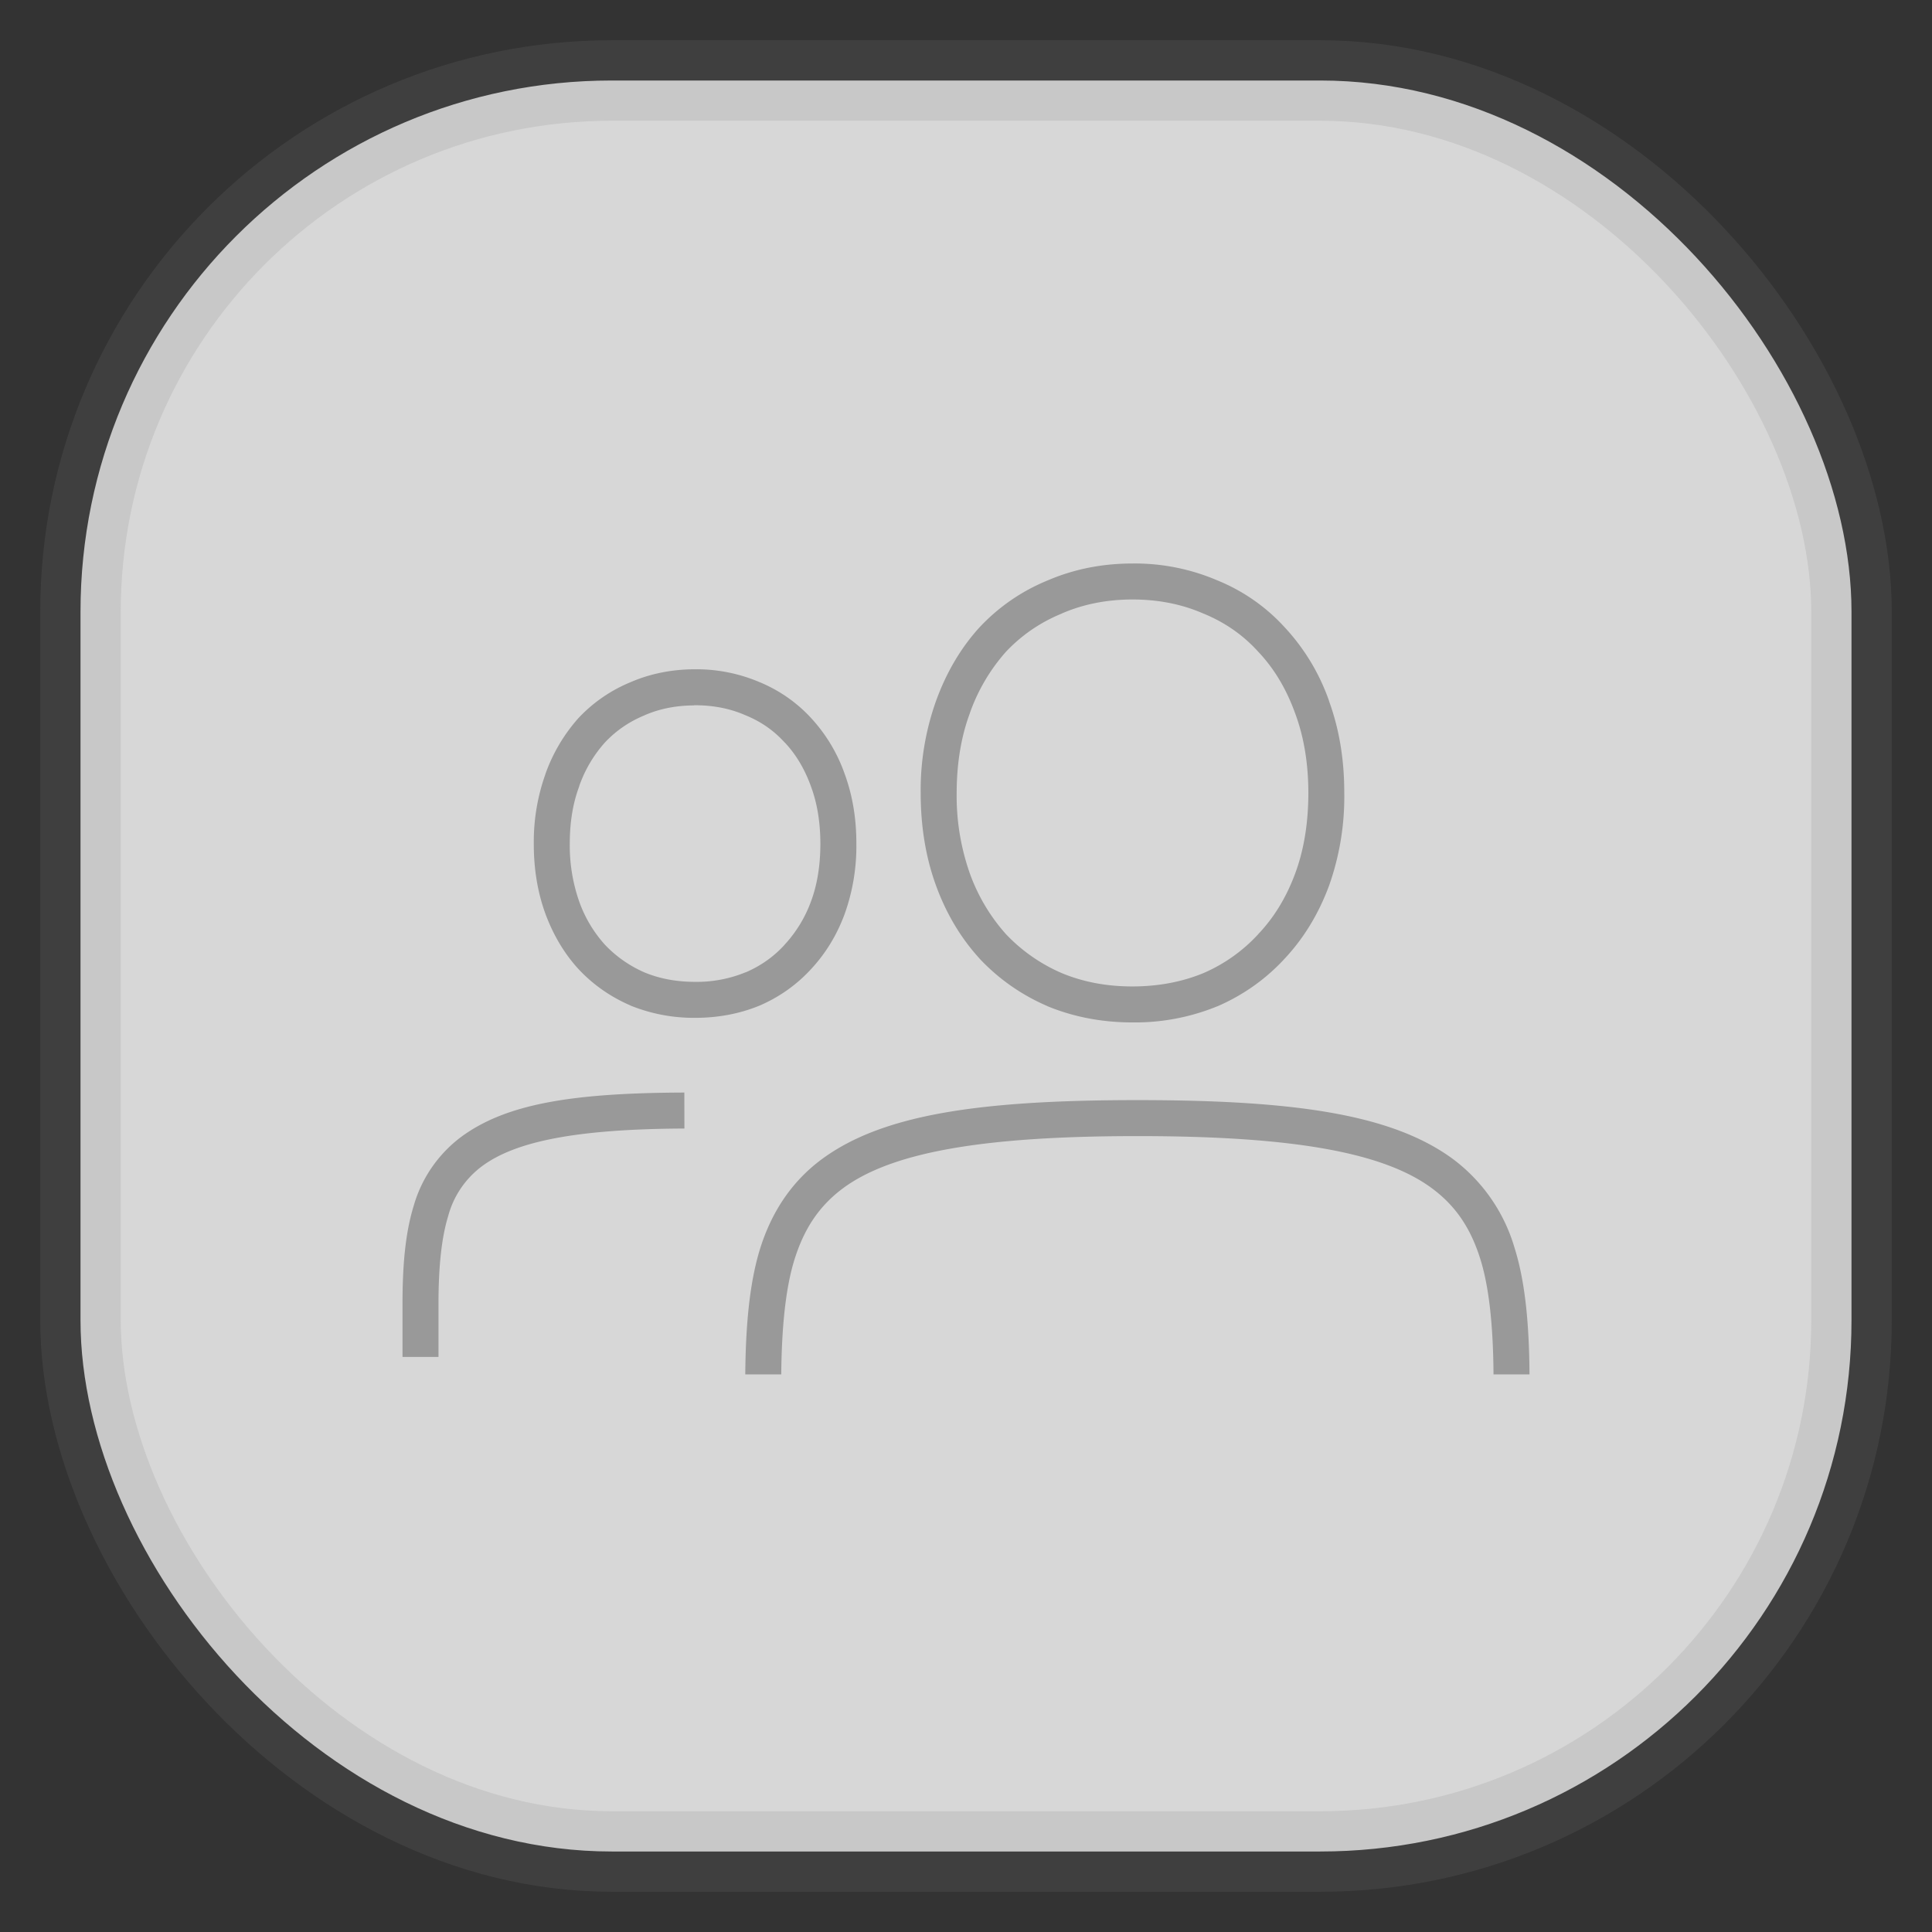 <svg xmlns="http://www.w3.org/2000/svg" width="24" height="24" fill="none">
<rect width="100%" height="100%" fill="#333333" stroke="none"/>
<rect width="22" height="22" x="1" y="1" opacity="0.85" fill="url(#a)" rx="6.6" style="vector-effect:non-scaling-stroke;-inkscape-stroke:hairline;stroke-width:1;stroke-dasharray:none;stroke:gray;stroke-opacity:.2"/>
<path fill="#999" d="M14.069 7q-.565 0-1.054.21a2.4 2.4 0 0 0-.845.581l-.003.003c-.231.254-.411.56-.538.91a3.3 3.3 0 0 0-.192 1.146q0 .63.192 1.155.19.519.538.901l.002.003c.237.252.521.451.844.59l.002.002h.001q.489.2 1.053.2a2.7 2.7 0 0 0 1.052-.2h.002l.002-.001c.322-.14.603-.34.835-.593.237-.253.421-.557.549-.902a3.3 3.3 0 0 0 .19-1.154q.001-.622-.19-1.144v-.003a2.6 2.6 0 0 0-.549-.91 2.3 2.3 0 0 0-.837-.584A2.6 2.6 0 0 0 14.07 7h-.002Zm-.002.447q.481 0 .88.174l.002.001h.001q.4.164.68.474l.003.003q.292.309.455.76l.002.004.001.004q.161.435.162.984-.001.562-.164 1-.163.441-.456.75l-.002.003a2 2 0 0 1-.681.484q-.4.165-.881.166-.482 0-.88-.166a2.1 2.1 0 0 1-.693-.484 2.3 2.3 0 0 1-.448-.753 2.9 2.9 0 0 1-.164-1q.001-.55.162-.986l.002-.004v-.003a2.3 2.3 0 0 1 .447-.76q.293-.311.692-.475l.002-.001.001-.001q.399-.173.877-.174m-5.432.867c-.284 0-.554.053-.801.16a1.85 1.85 0 0 0-.646.444l-.002.002a2.1 2.1 0 0 0-.41.693v.002a2.5 2.5 0 0 0-.145.864q-.001.475.145.874c.097.261.233.492.41.685l.002.002c.18.193.398.344.643.45l.005.003a2.1 2.1 0 0 0 .799.151c.283 0 .552-.05.798-.151l.003-.002h.002q.37-.161.637-.452.273-.293.418-.686a2.5 2.5 0 0 0 .145-.874q.001-.466-.145-.865a2 2 0 0 0-.417-.694 1.8 1.8 0 0 0-.64-.446 2 2 0 0 0-.801-.16m-.013.447h.013q.343 0 .625.124h.003l.002.002c.19.078.347.188.48.334l.002.001.002.002q.207.22.324.542l.001.003q.116.312.117.71 0 .407-.117.72a1.6 1.6 0 0 1-.326.535l-.001.002-.001.001q-.2.22-.483.342H9.26a1.6 1.6 0 0 1-.626.118q-.344 0-.627-.117a1.5 1.5 0 0 1-.492-.344 1.6 1.6 0 0 1-.32-.537 2.1 2.1 0 0 1-.117-.72q0-.399.117-.71v-.003a1.6 1.6 0 0 1 .32-.543q.206-.219.489-.336l.002-.001.002-.001q.275-.12.609-.122zm5.509 4.905c-1.972 0-3.174.18-3.925.736-.374.278-.62.654-.762 1.104-.136.434-.181.977-.186 1.567h.447c.005-.564.051-1.067.166-1.432.12-.38.304-.659.601-.88.599-.443 1.717-.648 3.659-.648s3.06.205 3.658.649c.297.22.481.498.6.878.115.366.16.869.164 1.433H19c-.004-.59-.048-1.133-.184-1.566a2.12 2.12 0 0 0-.76-1.104c-.752-.557-1.953-.737-3.925-.737m-5.63-.094c-1.397.005-2.223.14-2.783.559a1.63 1.63 0 0 0-.578.845c-.106.344-.139.741-.14 1.21v.67h.447v-.669c.001-.447.036-.804.12-1.079a1.14 1.14 0 0 1 .418-.619c.409-.305 1.15-.464 2.517-.47z"/>
<defs>
<linearGradient id="a" gradientTransform="scale(33)" gradientUnits="userSpaceOnUse">
<stop stop-color="#F4F4F4"/>
<stop offset="1" stop-color="#DDD"/>
</linearGradient>
</defs>
</svg>
